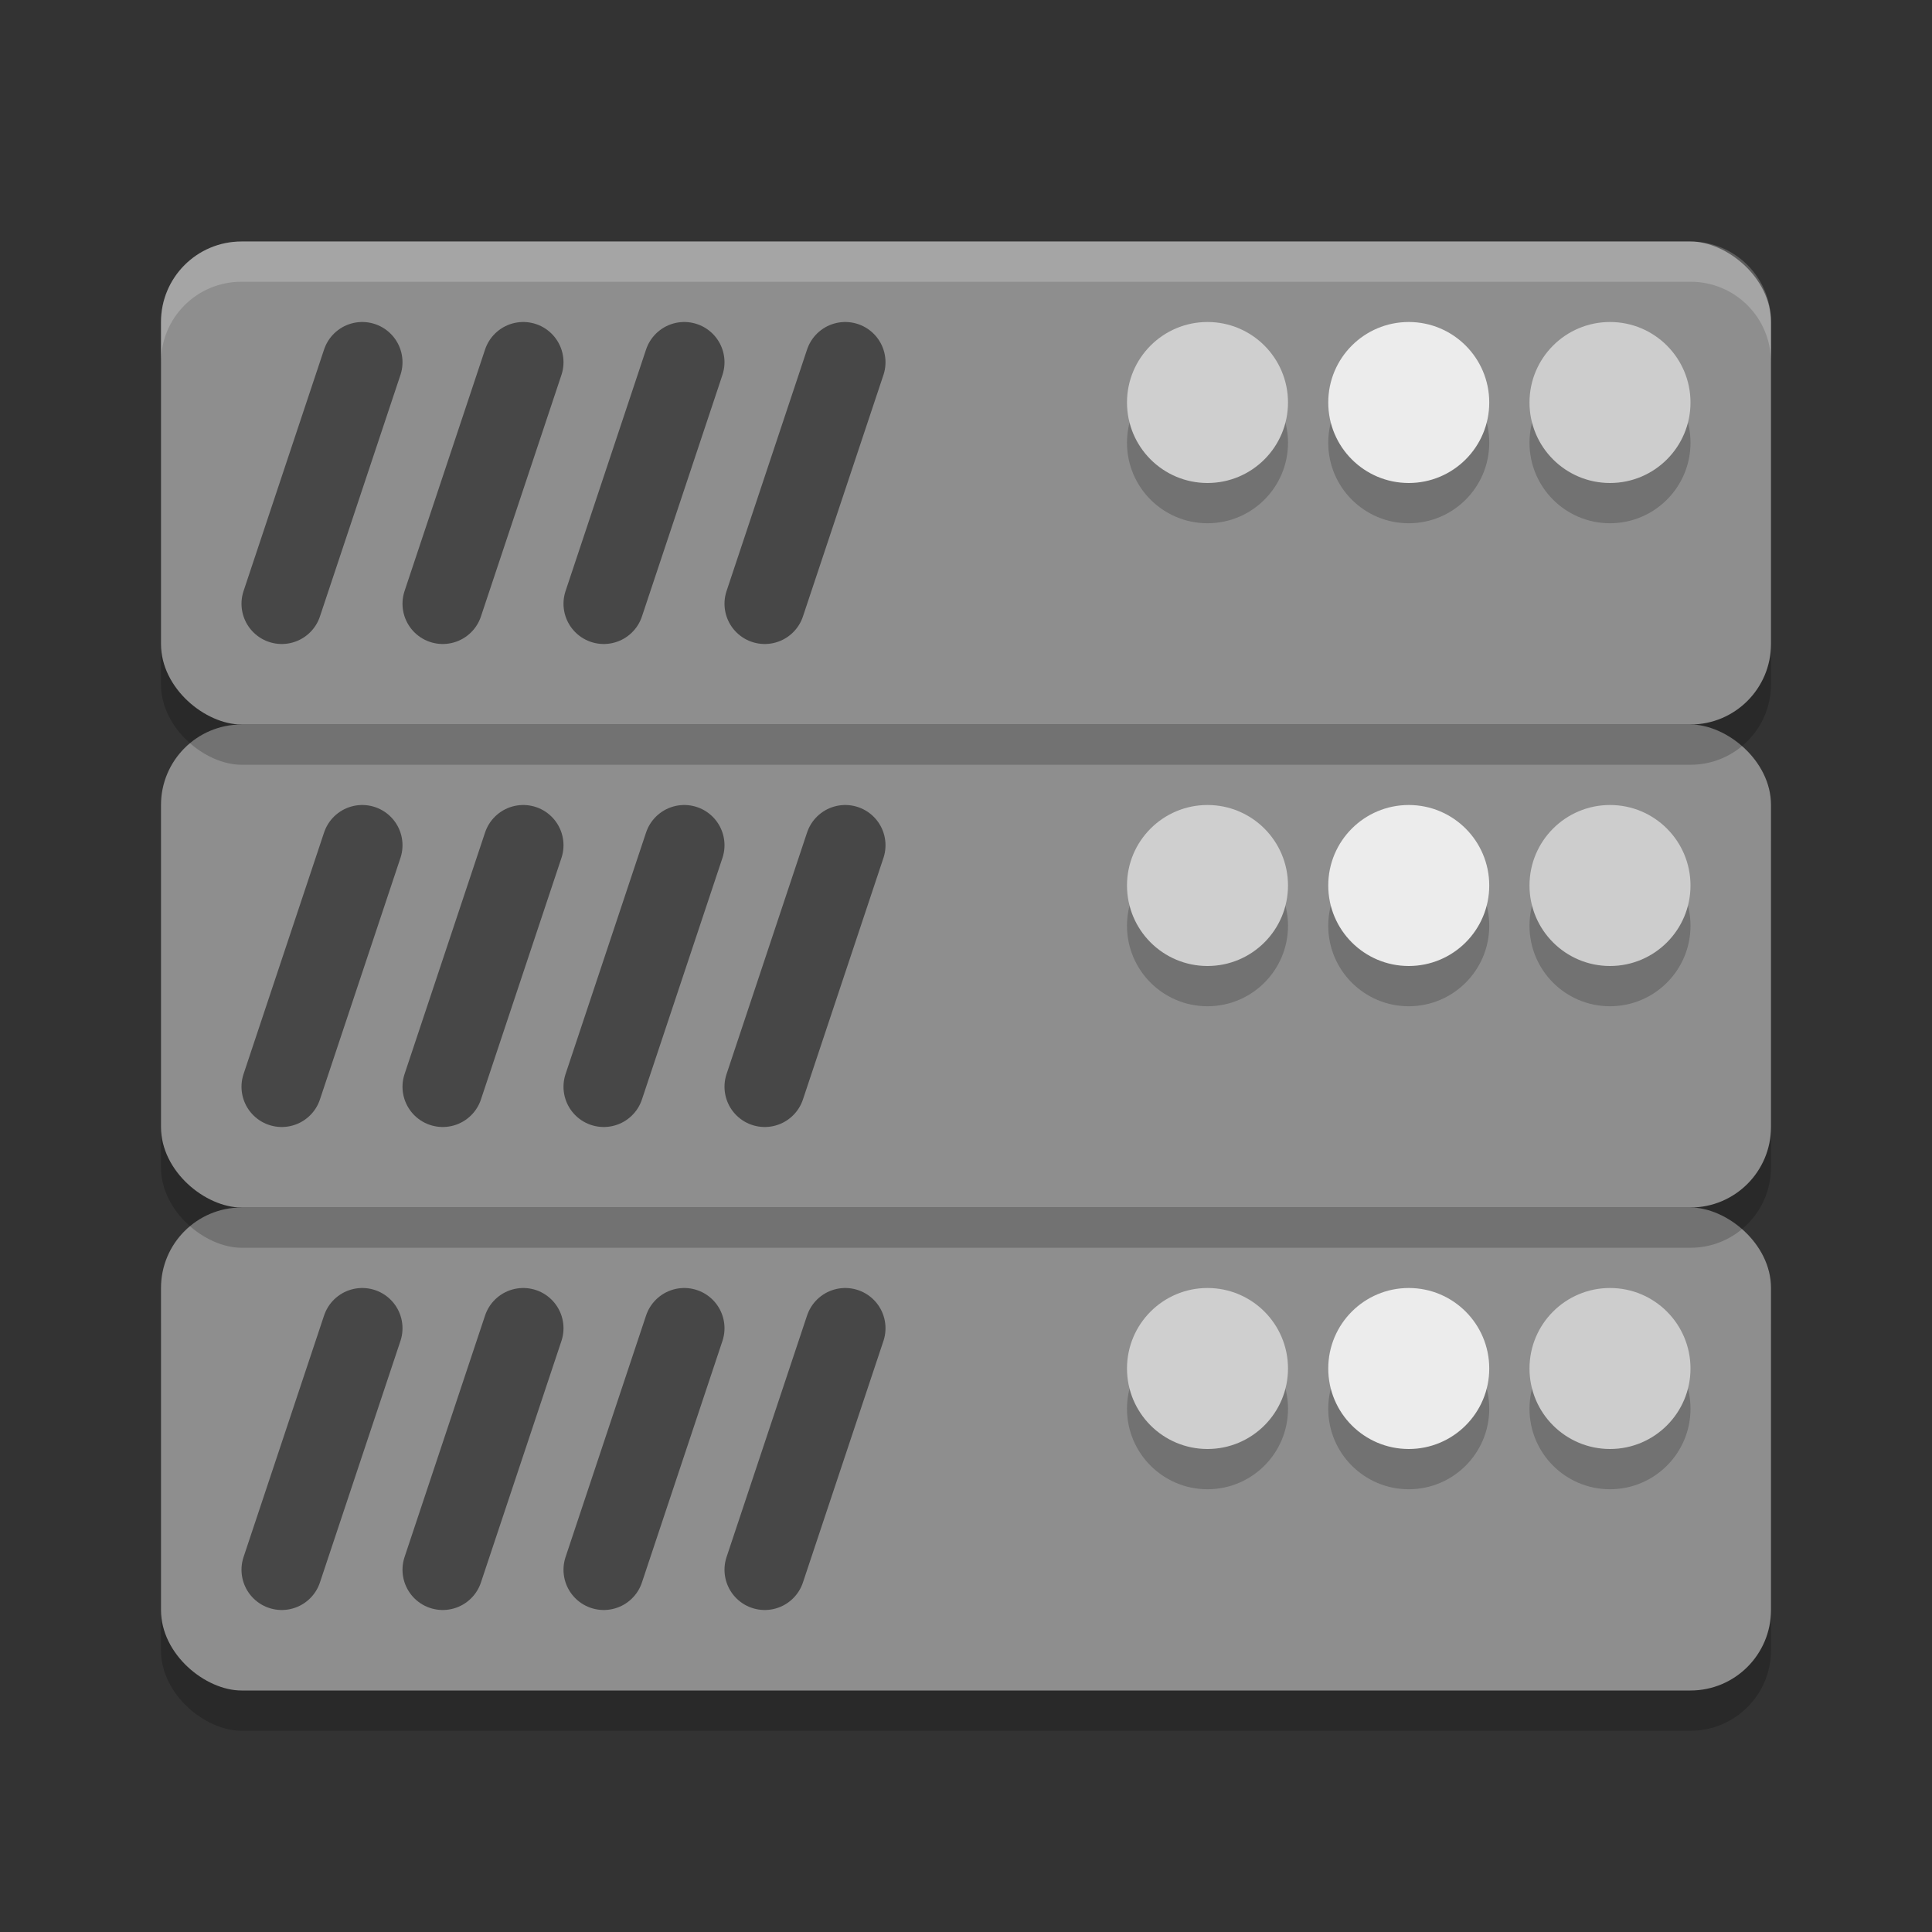 <svg xmlns="http://www.w3.org/2000/svg" width="24" height="24" version="1.1" viewBox="0 0 24 24">
 <rect x="0" y="0" width="24" height="24" fill="#333333" stroke="none"/>
 <g>
  <rect style="opacity:0.2" width="6" height="20" x="-21.5" y="-22" rx="1" ry="1" transform="matrix(0,-1,-1,0,0,0)"/>
  <rect style="fill:#8e8e8e" width="6" height="20" x="-21" y="-22" rx="1" ry="1" transform="matrix(0,-1,-1,0,0,0)"/>
  <path style="opacity:0.5;stroke:#000000;stroke-linecap:round" d="M 8.5,16.5 7.5,19.5"/>
  <path style="opacity:0.5;stroke:#000000;stroke-linecap:round" d="M 6.5,16.5 5.5,19.5"/>
  <path style="opacity:0.5;stroke:#000000;stroke-linecap:round" d="M 4.5,16.5 3.5,19.5"/>
  <path style="opacity:0.5;stroke:#000000;stroke-linecap:round" d="M 10.5,16.5 9.5,19.5"/>
  <circle style="opacity:0.2" cx="15" cy="17.5" r="1"/>
  <circle style="opacity:0.2" cx="17.5" cy="17.5" r="1"/>
  <circle style="opacity:0.2" cx="20" cy="17.5" r="1"/>
  <circle style="fill:#cfcfcf" cx="15" cy="17" r="1"/>
  <circle style="fill:#ececec" cx="17.5" cy="17" r="1"/>
  <circle style="fill:#cdcdcd" cx="20" cy="17" r="1"/>
 </g>
 <g>
  <rect style="opacity:0.2" width="6" height="20" x="-15.5" y="-22" rx="1" ry="1" transform="matrix(0,-1,-1,0,0,0)"/>
  <rect style="fill:#8e8e8e" width="6" height="20" x="-15" y="-22" rx="1" ry="1" transform="matrix(0,-1,-1,0,0,0)"/>
  <path style="opacity:0.5;stroke:#000000;stroke-linecap:round" d="M 8.5,10.5 7.5,13.5"/>
  <path style="opacity:0.5;stroke:#000000;stroke-linecap:round" d="M 6.5,10.5 5.5,13.5"/>
  <path style="opacity:0.5;stroke:#000000;stroke-linecap:round" d="M 4.5,10.5 3.5,13.5"/>
  <path style="opacity:0.5;stroke:#000000;stroke-linecap:round" d="M 10.5,10.5 9.5,13.5"/>
  <circle style="opacity:0.2" cx="15" cy="11.5" r="1"/>
  <circle style="opacity:0.2" cx="17.5" cy="11.5" r="1"/>
  <circle style="opacity:0.2" cx="20" cy="11.5" r="1"/>
  <circle style="fill:#cfcfcf" cx="15" cy="11" r="1"/>
  <circle style="fill:#ececec" cx="17.5" cy="11" r="1"/>
  <circle style="fill:#cdcdcd" cx="20" cy="11" r="1"/>
 </g>
 <g>
  <rect style="opacity:0.2" width="6" height="20" x="-9.5" y="-22" rx="1" ry="1" transform="matrix(0,-1,-1,0,0,0)"/>
  <rect style="fill:#8e8e8e" width="6" height="20" x="-9" y="-22" rx="1" ry="1" transform="matrix(0,-1,-1,0,0,0)"/>
  <path style="opacity:0.5;stroke:#000000;stroke-linecap:round" d="M 8.5,4.5 7.5,7.5"/>
  <path style="opacity:0.5;stroke:#000000;stroke-linecap:round" d="M 6.5,4.5 5.5,7.5"/>
  <path style="opacity:0.5;stroke:#000000;stroke-linecap:round" d="M 4.5,4.5 3.5,7.5"/>
  <path style="opacity:0.5;stroke:#000000;stroke-linecap:round" d="M 10.5,4.5 9.5,7.5"/>
  <circle style="opacity:0.2" cx="15" cy="5.5" r="1"/>
  <circle style="opacity:0.2" cx="17.5" cy="5.5" r="1"/>
  <circle style="opacity:0.2" cx="20" cy="5.5" r="1"/>
  <circle style="fill:#cfcfcf" cx="15" cy="5" r="1"/>
  <circle style="fill:#ececec" cx="17.5" cy="5" r="1"/>
  <circle style="fill:#cdcdcd" cx="20" cy="5" r="1"/>
  <path style="opacity:0.2;fill:#ffffff" d="M 3,3 C 2.446,3 2,3.446 2,4 V 4.5 C 2,3.946 2.446,3.5 3,3.5 H 21 C 21.554,3.5 22,3.946 22,4.5 V 4 C 22,3.446 21.554,3 21,3 Z"/>
 </g>
</svg>
